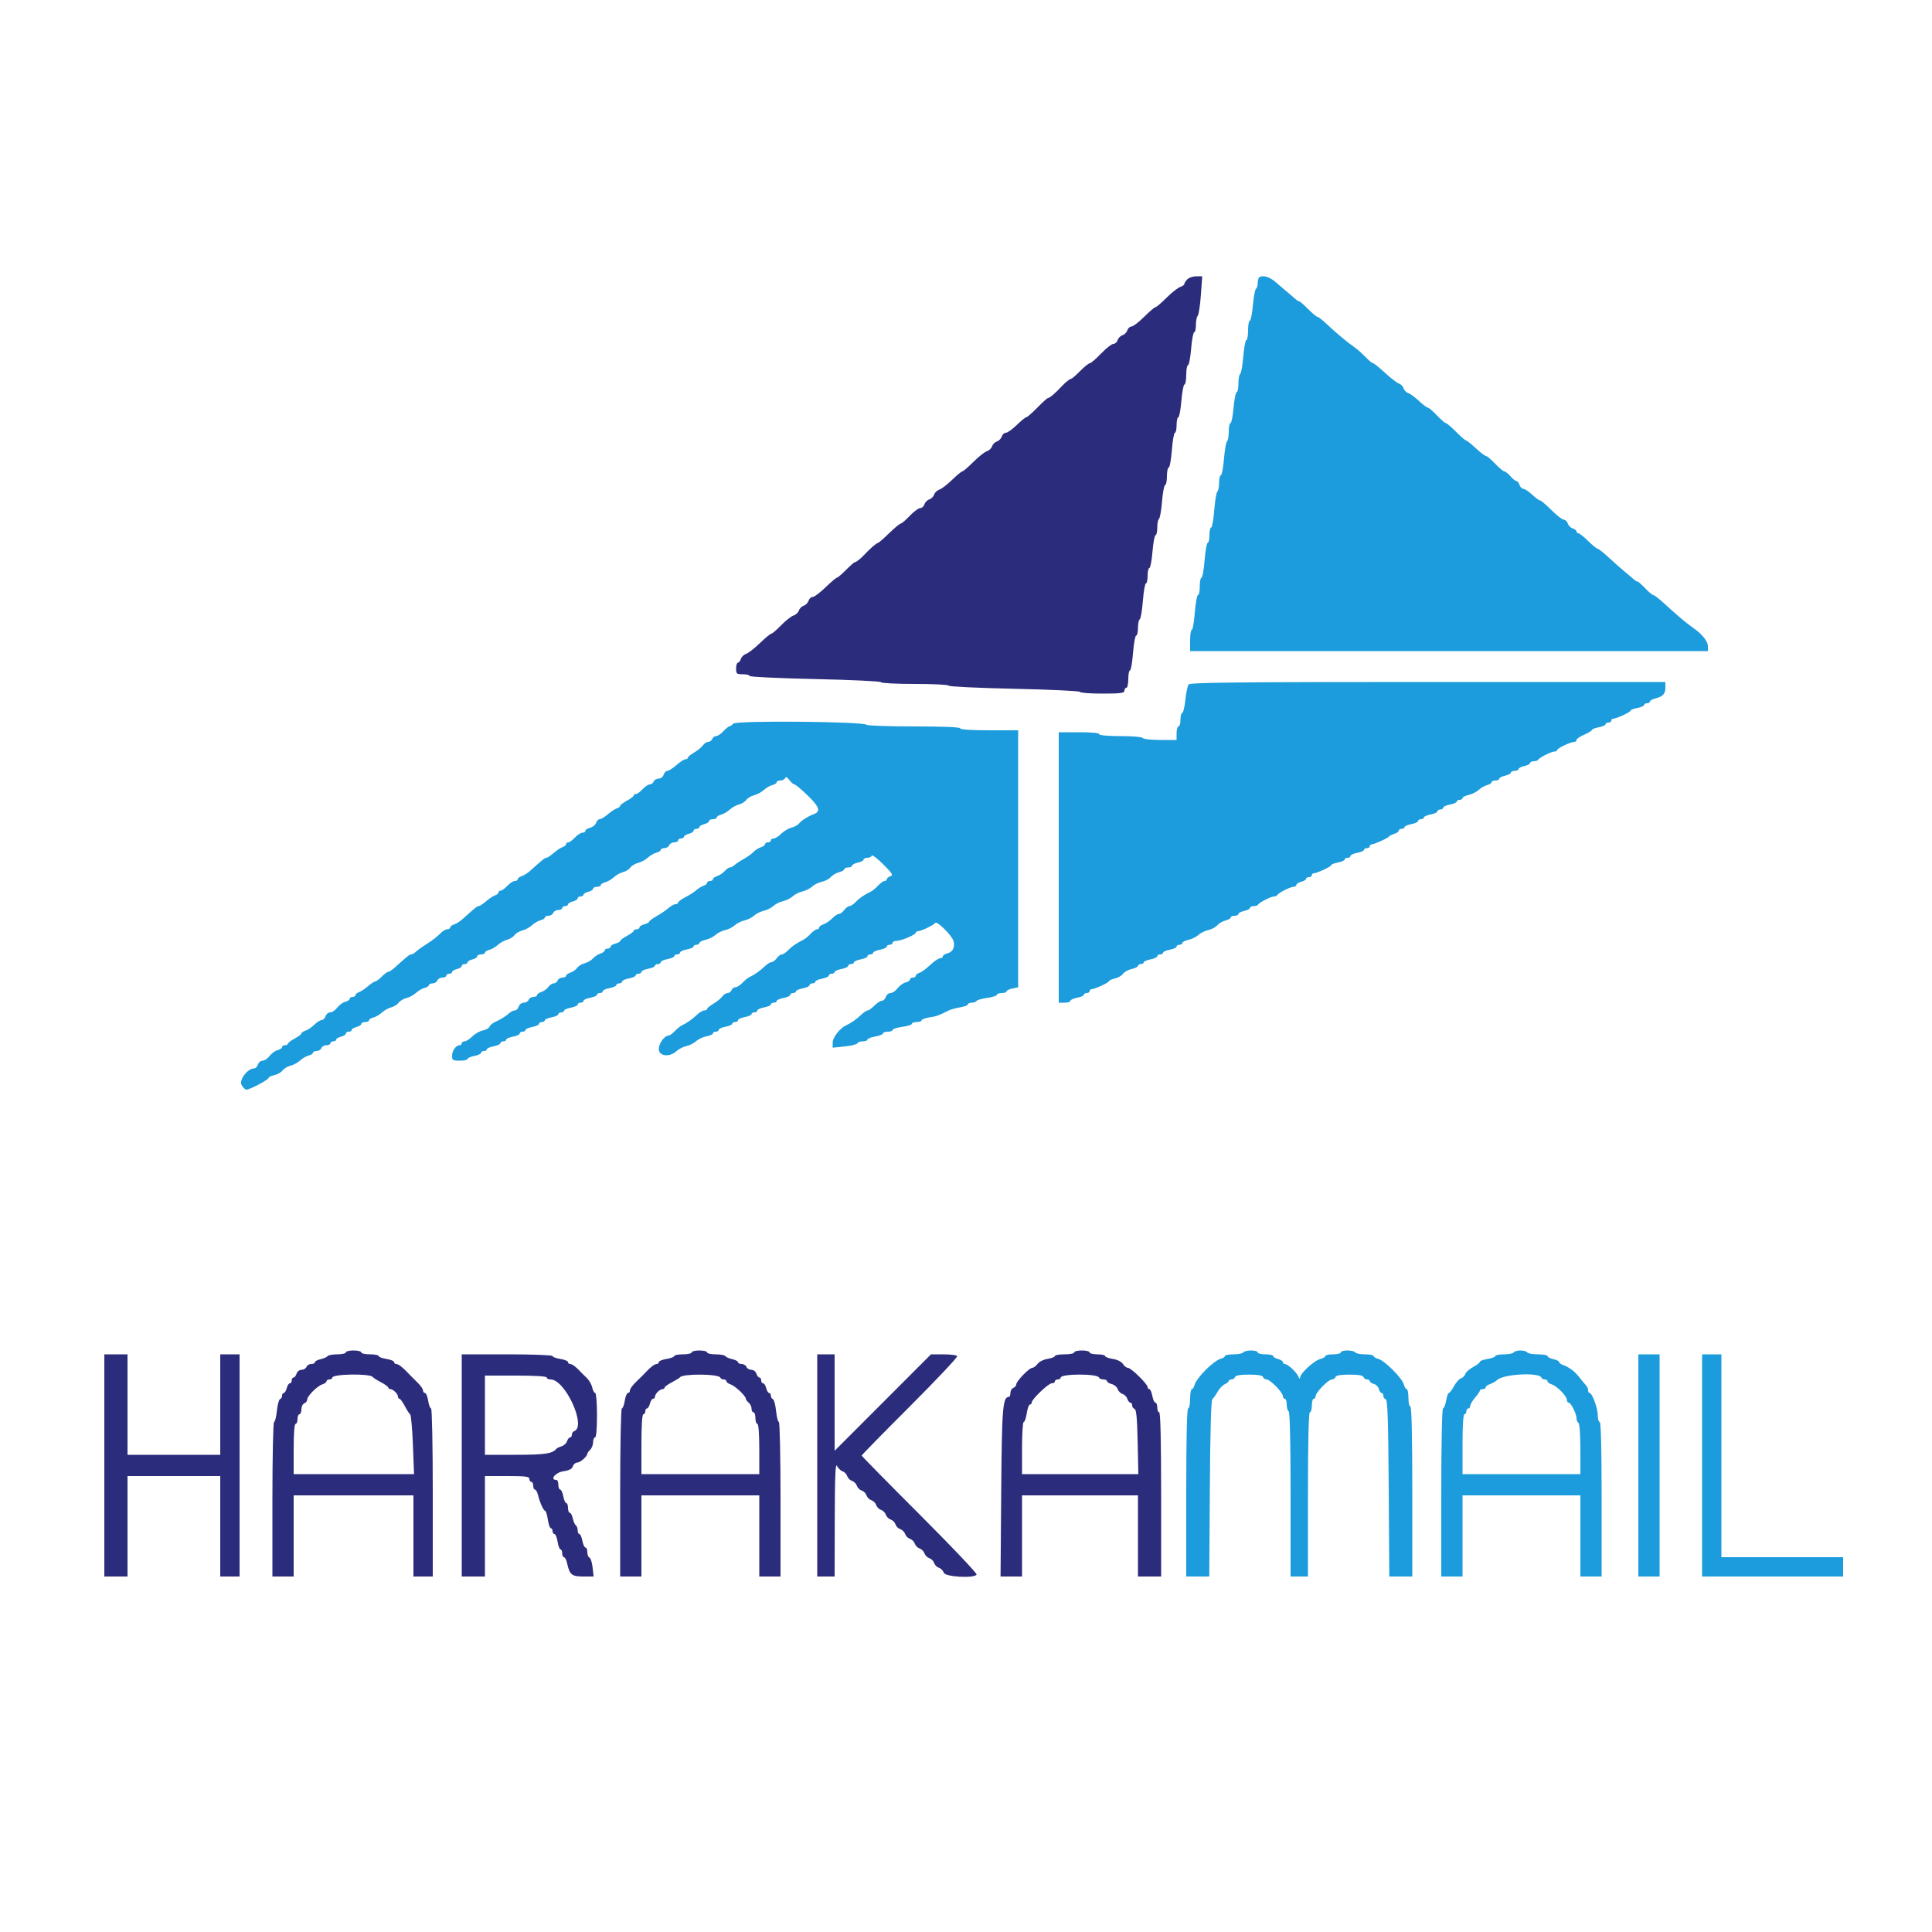 <svg id="svg" version="1.1" xmlns="http://www.w3.org/2000/svg" xmlns:xlink="http://www.w3.org/1999/xlink" width="400" height="400" viewBox="0, 0, 400,400"><g id="svgg"><path id="path0" d="M260.667 57.467 C 260.520 57.613,260.400 58.143,260.400 58.643 C 260.400 59.143,260.239 59.652,260.042 59.774 C 259.845 59.896,259.556 61.437,259.400 63.198 C 259.244 64.959,258.955 66.400,258.758 66.400 C 258.561 66.400,258.400 67.300,258.400 68.400 C 258.400 69.500,258.241 70.400,258.047 70.400 C 257.853 70.400,257.567 71.929,257.412 73.799 C 257.256 75.668,256.965 77.298,256.764 77.422 C 256.564 77.546,256.400 78.447,256.400 79.424 C 256.400 80.401,256.239 81.200,256.042 81.200 C 255.845 81.200,255.556 82.640,255.400 84.400 C 255.244 86.160,254.955 87.600,254.758 87.600 C 254.561 87.600,254.400 88.399,254.400 89.376 C 254.400 90.353,254.242 91.251,254.048 91.370 C 253.854 91.490,253.568 93.121,253.412 94.994 C 253.256 96.867,252.964 98.400,252.764 98.400 C 252.564 98.400,252.400 99.109,252.400 99.976 C 252.400 100.843,252.239 101.652,252.043 101.774 C 251.846 101.895,251.557 103.616,251.400 105.597 C 251.243 107.579,250.954 109.200,250.758 109.200 C 250.561 109.200,250.400 109.920,250.400 110.800 C 250.400 111.680,250.239 112.400,250.042 112.400 C 249.846 112.400,249.557 114.020,249.400 116.000 C 249.243 117.980,248.954 119.600,248.758 119.600 C 248.561 119.600,248.400 120.410,248.400 121.400 C 248.400 122.390,248.234 123.200,248.030 123.200 C 247.827 123.200,247.533 124.820,247.378 126.800 C 247.224 128.780,246.940 130.400,246.748 130.400 C 246.557 130.400,246.400 131.390,246.400 132.600 L 246.400 134.800 300.000 134.800 L 353.600 134.800 353.600 133.769 C 353.600 132.737,352.343 131.211,350.400 129.881 C 349.207 129.066,347.034 127.229,344.504 124.900 C 343.488 123.965,342.497 123.200,342.302 123.200 C 342.106 123.200,341.352 122.570,340.626 121.800 C 339.900 121.030,339.179 120.400,339.024 120.400 C 338.869 120.400,338.498 120.175,338.198 119.900 C 337.898 119.625,337.102 118.950,336.428 118.400 C 335.754 117.850,334.279 116.545,333.150 115.500 C 332.021 114.455,330.948 113.600,330.765 113.600 C 330.582 113.600,329.698 112.880,328.800 112.000 C 327.902 111.120,326.995 110.400,326.784 110.400 C 326.573 110.400,326.400 110.232,326.400 110.027 C 326.400 109.822,326.049 109.543,325.620 109.406 C 325.192 109.270,324.730 108.808,324.594 108.380 C 324.457 107.951,324.091 107.600,323.778 107.600 C 323.466 107.600,322.306 106.700,321.200 105.600 C 320.094 104.500,319.031 103.600,318.837 103.600 C 318.643 103.600,317.907 103.060,317.200 102.400 C 316.493 101.740,315.677 101.200,315.385 101.200 C 315.093 101.200,314.740 100.840,314.600 100.400 C 314.460 99.960,314.177 99.600,313.970 99.600 C 313.764 99.600,313.203 99.150,312.725 98.600 C 312.247 98.050,311.680 97.600,311.466 97.600 C 311.252 97.600,310.391 96.880,309.554 96.000 C 308.717 95.120,307.860 94.400,307.650 94.400 C 307.439 94.400,306.495 93.680,305.551 92.800 C 304.608 91.920,303.701 91.200,303.536 91.200 C 303.372 91.200,302.439 90.390,301.463 89.400 C 300.487 88.410,299.533 87.600,299.344 87.599 C 299.155 87.599,298.323 86.879,297.495 85.999 C 296.667 85.120,295.825 84.400,295.624 84.400 C 295.422 84.400,294.596 83.776,293.787 83.014 C 292.979 82.251,291.985 81.522,291.579 81.393 C 291.173 81.265,290.733 80.817,290.600 80.400 C 290.467 79.983,290.035 79.538,289.638 79.412 C 289.242 79.286,287.946 78.288,286.759 77.194 C 285.571 76.100,284.453 75.204,284.273 75.202 C 284.093 75.201,283.373 74.604,282.673 73.875 C 281.973 73.146,280.950 72.246,280.400 71.873 C 279.072 70.974,276.651 68.949,274.692 67.100 C 273.818 66.275,272.952 65.600,272.767 65.600 C 272.582 65.600,271.718 64.880,270.847 64.000 C 269.976 63.120,269.146 62.400,269.003 62.400 C 268.860 62.400,268.498 62.175,268.198 61.900 C 267.898 61.625,267.108 60.950,266.443 60.400 C 265.777 59.850,264.666 58.905,263.974 58.300 C 262.785 57.261,261.257 56.876,260.667 57.467 M246.098 141.700 C 245.877 141.975,245.571 143.415,245.417 144.900 C 245.263 146.385,244.971 147.600,244.768 147.600 C 244.566 147.600,244.400 148.230,244.400 149.000 C 244.400 149.770,244.220 150.400,244.000 150.400 C 243.780 150.400,243.600 151.030,243.600 151.800 L 243.600 153.200 240.224 153.200 C 238.367 153.200,236.736 153.020,236.600 152.800 C 236.460 152.573,234.463 152.400,231.976 152.400 C 229.325 152.400,227.600 152.242,227.600 152.000 C 227.600 151.759,225.933 151.600,223.400 151.600 L 219.200 151.600 219.200 179.600 L 219.200 207.600 220.400 207.600 C 221.060 207.600,221.600 207.428,221.600 207.218 C 221.600 207.008,222.230 206.718,223.000 206.574 C 223.770 206.429,224.400 206.151,224.400 205.955 C 224.400 205.760,224.670 205.600,225.000 205.600 C 225.330 205.600,225.600 205.420,225.600 205.200 C 225.600 204.980,225.779 204.800,225.997 204.800 C 226.643 204.800,229.600 203.435,229.600 203.137 C 229.600 202.987,230.140 202.745,230.800 202.600 C 231.459 202.455,232.224 202.015,232.500 201.622 C 232.775 201.229,233.585 200.779,234.300 200.622 C 235.015 200.465,235.600 200.171,235.600 199.968 C 235.600 199.766,235.870 199.600,236.200 199.600 C 236.530 199.600,236.800 199.440,236.800 199.245 C 236.800 199.049,237.430 198.771,238.200 198.626 C 238.970 198.482,239.600 198.192,239.600 197.982 C 239.600 197.772,239.870 197.600,240.200 197.600 C 240.530 197.600,240.800 197.440,240.800 197.245 C 240.800 197.049,241.430 196.771,242.200 196.626 C 242.970 196.482,243.600 196.192,243.600 195.982 C 243.600 195.772,243.870 195.600,244.200 195.600 C 244.530 195.600,244.800 195.434,244.800 195.232 C 244.800 195.029,245.370 194.738,246.067 194.585 C 246.763 194.432,247.687 193.977,248.121 193.574 C 248.554 193.170,249.469 192.717,250.154 192.566 C 250.839 192.416,251.680 191.969,252.023 191.573 C 252.367 191.177,253.132 190.732,253.724 190.583 C 254.316 190.435,254.800 190.153,254.800 189.957 C 254.800 189.760,255.160 189.600,255.600 189.600 C 256.040 189.600,256.400 189.434,256.400 189.232 C 256.400 189.029,256.940 188.745,257.600 188.600 C 258.260 188.455,258.800 188.171,258.800 187.968 C 258.800 187.766,259.145 187.600,259.567 187.600 C 259.988 187.600,260.393 187.465,260.467 187.300 C 260.655 186.877,263.157 185.600,263.799 185.600 C 264.093 185.600,264.393 185.465,264.467 185.300 C 264.660 184.865,267.165 183.600,267.832 183.600 C 268.145 183.600,268.400 183.423,268.400 183.208 C 268.400 182.992,268.850 182.702,269.400 182.564 C 269.950 182.426,270.400 182.153,270.400 181.957 C 270.400 181.760,270.670 181.600,271.000 181.600 C 271.330 181.600,271.600 181.420,271.600 181.200 C 271.600 180.980,271.779 180.800,271.997 180.800 C 272.659 180.800,275.600 179.432,275.600 179.124 C 275.600 178.966,276.230 178.718,277.000 178.574 C 277.770 178.429,278.400 178.151,278.400 177.955 C 278.400 177.760,278.670 177.600,279.000 177.600 C 279.330 177.600,279.600 177.428,279.600 177.218 C 279.600 177.008,280.230 176.718,281.000 176.574 C 281.770 176.429,282.400 176.151,282.400 175.955 C 282.400 175.760,282.670 175.600,283.000 175.600 C 283.330 175.600,283.600 175.420,283.600 175.200 C 283.600 174.980,283.798 174.800,284.040 174.800 C 284.575 174.800,287.322 173.546,287.600 173.175 C 287.710 173.028,288.205 172.781,288.700 172.627 C 289.195 172.472,289.600 172.178,289.600 171.973 C 289.600 171.768,289.870 171.600,290.200 171.600 C 290.530 171.600,290.800 171.440,290.800 171.245 C 290.800 171.049,291.430 170.771,292.200 170.626 C 292.970 170.482,293.600 170.192,293.600 169.982 C 293.600 169.772,293.870 169.600,294.200 169.600 C 294.530 169.600,294.800 169.440,294.800 169.245 C 294.800 169.049,295.430 168.771,296.200 168.626 C 296.970 168.482,297.600 168.192,297.600 167.982 C 297.600 167.772,297.870 167.600,298.200 167.600 C 298.530 167.600,298.800 167.428,298.800 167.218 C 298.800 167.008,299.430 166.718,300.200 166.574 C 300.970 166.429,301.600 166.151,301.600 165.955 C 301.600 165.760,301.870 165.600,302.200 165.600 C 302.530 165.600,302.800 165.434,302.800 165.232 C 302.800 165.029,303.370 164.738,304.067 164.585 C 304.763 164.432,305.705 163.961,306.159 163.538 C 306.613 163.115,307.393 162.666,307.892 162.541 C 308.391 162.416,308.800 162.153,308.800 161.957 C 308.800 161.760,309.160 161.600,309.600 161.600 C 310.040 161.600,310.400 161.434,310.400 161.232 C 310.400 161.029,310.940 160.745,311.600 160.600 C 312.260 160.455,312.800 160.171,312.800 159.968 C 312.800 159.766,313.160 159.600,313.600 159.600 C 314.040 159.600,314.400 159.434,314.400 159.232 C 314.400 159.029,314.940 158.745,315.600 158.600 C 316.260 158.455,316.800 158.171,316.800 157.968 C 316.800 157.766,317.145 157.600,317.567 157.600 C 317.988 157.600,318.393 157.465,318.467 157.300 C 318.660 156.865,321.165 155.600,321.832 155.600 C 322.145 155.600,322.400 155.455,322.400 155.277 C 322.400 154.923,325.188 153.600,325.934 153.600 C 326.190 153.600,326.400 153.419,326.400 153.199 C 326.400 152.978,327.120 152.486,328.000 152.104 C 328.880 151.723,329.600 151.282,329.600 151.124 C 329.600 150.966,330.230 150.718,331.000 150.574 C 331.770 150.429,332.400 150.151,332.400 149.955 C 332.400 149.760,332.670 149.600,333.000 149.600 C 333.330 149.600,333.600 149.420,333.600 149.200 C 333.600 148.980,333.779 148.800,333.997 148.800 C 334.659 148.800,337.600 147.432,337.600 147.124 C 337.600 146.966,338.230 146.718,339.000 146.574 C 339.770 146.429,340.400 146.151,340.400 145.955 C 340.400 145.760,340.670 145.600,341.000 145.600 C 341.330 145.600,341.600 145.440,341.600 145.243 C 341.600 145.047,342.094 144.763,342.698 144.611 C 344.281 144.214,344.800 143.656,344.800 142.351 L 344.800 141.200 295.649 141.200 C 256.808 141.200,246.414 141.305,246.098 141.700 M151.843 149.814 C 151.521 150.136,151.130 150.400,150.974 150.400 C 150.819 150.400,150.275 150.850,149.765 151.400 C 149.255 151.950,148.579 152.400,148.262 152.400 C 147.945 152.400,147.582 152.670,147.455 153.000 C 147.329 153.330,146.960 153.600,146.635 153.600 C 146.311 153.600,145.810 153.927,145.523 154.327 C 145.235 154.727,144.415 155.396,143.700 155.813 C 142.985 156.231,142.400 156.714,142.400 156.886 C 142.400 157.059,142.175 157.203,141.900 157.206 C 141.625 157.210,140.791 157.750,140.046 158.406 C 139.301 159.063,138.458 159.600,138.173 159.600 C 137.887 159.600,137.540 159.960,137.400 160.400 C 137.260 160.842,136.795 161.200,136.360 161.200 C 135.928 161.200,135.471 161.470,135.345 161.800 C 135.218 162.130,134.855 162.400,134.538 162.400 C 134.221 162.400,133.545 162.850,133.035 163.400 C 132.525 163.950,131.904 164.400,131.654 164.400 C 131.404 164.400,131.200 164.539,131.200 164.709 C 131.200 164.879,130.570 165.357,129.800 165.772 C 129.030 166.187,128.400 166.666,128.400 166.836 C 128.400 167.007,128.085 167.247,127.700 167.371 C 127.315 167.494,126.477 168.046,125.838 168.598 C 125.199 169.149,124.446 169.600,124.165 169.600 C 123.884 169.600,123.545 169.942,123.413 170.360 C 123.280 170.778,122.728 171.232,122.186 171.368 C 121.644 171.504,121.200 171.792,121.200 172.008 C 121.200 172.223,120.921 172.400,120.581 172.400 C 120.240 172.400,119.545 172.850,119.035 173.400 C 118.525 173.950,117.904 174.400,117.654 174.400 C 117.404 174.400,117.200 174.568,117.200 174.773 C 117.200 174.978,116.885 175.247,116.500 175.371 C 116.115 175.494,115.277 176.046,114.638 176.598 C 113.999 177.149,113.317 177.600,113.123 177.600 C 112.797 177.600,112.398 177.919,109.790 180.269 C 109.260 180.747,108.460 181.254,108.013 181.396 C 107.566 181.538,107.200 181.822,107.200 182.027 C 107.200 182.232,106.921 182.400,106.581 182.400 C 106.240 182.400,105.545 182.850,105.035 183.400 C 104.525 183.950,103.904 184.400,103.654 184.400 C 103.404 184.400,103.200 184.568,103.200 184.773 C 103.200 184.978,102.885 185.247,102.500 185.371 C 102.115 185.494,101.277 186.046,100.638 186.598 C 99.999 187.149,99.317 187.600,99.123 187.600 C 98.797 187.600,98.398 187.919,95.790 190.269 C 95.260 190.747,94.460 191.254,94.013 191.396 C 93.566 191.538,93.200 191.822,93.200 192.027 C 93.200 192.232,92.921 192.400,92.581 192.400 C 92.240 192.400,91.565 192.823,91.081 193.339 C 90.596 193.856,89.394 194.784,88.409 195.402 C 87.424 196.020,86.376 196.767,86.080 197.063 C 85.785 197.358,85.369 197.600,85.157 197.600 C 84.798 197.600,84.367 197.942,81.759 200.300 C 81.212 200.795,80.600 201.200,80.400 201.200 C 80.200 201.200,79.586 201.650,79.036 202.200 C 78.486 202.750,77.876 203.200,77.680 203.200 C 77.485 203.200,76.801 203.651,76.162 204.202 C 75.523 204.754,74.685 205.306,74.300 205.429 C 73.915 205.553,73.600 205.822,73.600 206.027 C 73.600 206.232,73.330 206.400,73.000 206.400 C 72.670 206.400,72.400 206.577,72.400 206.792 C 72.400 207.008,71.985 207.289,71.477 207.416 C 70.969 207.544,70.224 208.087,69.821 208.624 C 69.418 209.161,68.765 209.600,68.371 209.600 C 67.977 209.600,67.540 209.960,67.400 210.400 C 67.260 210.840,66.896 211.200,66.591 211.200 C 66.286 211.200,65.608 211.628,65.084 212.152 C 64.561 212.676,63.742 213.228,63.266 213.379 C 62.790 213.530,62.400 213.793,62.400 213.964 C 62.400 214.134,61.770 214.613,61.000 215.028 C 60.230 215.443,59.600 215.921,59.600 216.091 C 59.600 216.261,59.330 216.400,59.000 216.400 C 58.670 216.400,58.400 216.577,58.400 216.792 C 58.400 217.008,57.985 217.289,57.477 217.416 C 56.969 217.544,56.224 218.087,55.821 218.624 C 55.418 219.161,54.765 219.600,54.371 219.600 C 53.977 219.600,53.540 219.960,53.400 220.400 C 53.260 220.840,52.907 221.200,52.615 221.200 C 51.272 221.200,49.455 223.581,50.008 224.616 C 50.298 225.157,50.758 225.600,51.031 225.600 C 51.735 225.600,55.600 223.549,55.600 223.175 C 55.600 223.004,56.140 222.745,56.800 222.600 C 57.459 222.455,58.224 222.020,58.500 221.633 C 58.775 221.246,59.510 220.803,60.134 220.648 C 60.758 220.494,61.654 220.008,62.126 219.568 C 62.598 219.129,63.393 218.666,63.892 218.541 C 64.391 218.416,64.800 218.153,64.800 217.957 C 64.800 217.760,65.141 217.600,65.557 217.600 C 65.974 217.600,66.418 217.330,66.545 217.000 C 66.671 216.670,67.141 216.400,67.587 216.400 C 68.034 216.400,68.400 216.220,68.400 216.000 C 68.400 215.780,68.670 215.600,69.000 215.600 C 69.330 215.600,69.600 215.440,69.600 215.243 C 69.600 215.047,70.050 214.774,70.600 214.636 C 71.150 214.498,71.600 214.208,71.600 213.992 C 71.600 213.777,71.870 213.600,72.200 213.600 C 72.530 213.600,72.800 213.440,72.800 213.243 C 72.800 213.047,73.250 212.774,73.800 212.636 C 74.350 212.498,74.800 212.208,74.800 211.992 C 74.800 211.777,75.160 211.600,75.600 211.600 C 76.040 211.600,76.400 211.440,76.400 211.243 C 76.400 211.047,76.809 210.784,77.308 210.659 C 77.807 210.534,78.602 210.071,79.074 209.632 C 79.546 209.192,80.401 208.715,80.975 208.570 C 81.549 208.426,82.239 207.998,82.509 207.619 C 82.779 207.240,83.510 206.803,84.134 206.648 C 84.758 206.494,85.654 206.008,86.126 205.568 C 86.598 205.129,87.393 204.666,87.892 204.541 C 88.391 204.416,88.800 204.153,88.800 203.957 C 88.800 203.760,89.141 203.600,89.557 203.600 C 89.974 203.600,90.418 203.330,90.545 203.000 C 90.671 202.670,91.141 202.400,91.587 202.400 C 92.034 202.400,92.400 202.220,92.400 202.000 C 92.400 201.780,92.670 201.600,93.000 201.600 C 93.330 201.600,93.600 201.440,93.600 201.243 C 93.600 201.047,94.050 200.774,94.600 200.636 C 95.150 200.498,95.600 200.208,95.600 199.992 C 95.600 199.777,95.870 199.600,96.200 199.600 C 96.530 199.600,96.800 199.440,96.800 199.243 C 96.800 199.047,97.250 198.774,97.800 198.636 C 98.350 198.498,98.800 198.208,98.800 197.992 C 98.800 197.777,99.160 197.600,99.600 197.600 C 100.040 197.600,100.400 197.440,100.400 197.243 C 100.400 197.047,100.809 196.784,101.308 196.659 C 101.807 196.534,102.602 196.071,103.074 195.632 C 103.546 195.192,104.401 194.715,104.975 194.570 C 105.549 194.426,106.239 193.998,106.509 193.619 C 106.779 193.240,107.510 192.803,108.134 192.648 C 108.758 192.494,109.654 192.008,110.126 191.568 C 110.598 191.129,111.393 190.666,111.892 190.541 C 112.391 190.416,112.800 190.153,112.800 189.957 C 112.800 189.760,113.141 189.600,113.557 189.600 C 113.974 189.600,114.418 189.330,114.545 189.000 C 114.671 188.670,115.141 188.400,115.587 188.400 C 116.034 188.400,116.400 188.220,116.400 188.000 C 116.400 187.780,116.670 187.600,117.000 187.600 C 117.330 187.600,117.600 187.440,117.600 187.243 C 117.600 187.047,118.050 186.774,118.600 186.636 C 119.150 186.498,119.600 186.208,119.600 185.992 C 119.600 185.777,119.870 185.600,120.200 185.600 C 120.530 185.600,120.800 185.440,120.800 185.243 C 120.800 185.047,121.250 184.774,121.800 184.636 C 122.350 184.498,122.800 184.208,122.800 183.992 C 122.800 183.777,123.160 183.600,123.600 183.600 C 124.040 183.600,124.400 183.440,124.400 183.243 C 124.400 183.047,124.809 182.784,125.308 182.659 C 125.807 182.534,126.602 182.071,127.074 181.632 C 127.546 181.192,128.401 180.715,128.975 180.570 C 129.549 180.426,130.239 179.998,130.509 179.619 C 130.779 179.240,131.510 178.803,132.134 178.648 C 132.758 178.494,133.654 178.008,134.126 177.568 C 134.598 177.129,135.393 176.666,135.892 176.541 C 136.391 176.416,136.800 176.153,136.800 175.957 C 136.800 175.760,137.141 175.600,137.557 175.600 C 137.974 175.600,138.418 175.330,138.545 175.000 C 138.671 174.670,139.141 174.400,139.587 174.400 C 140.034 174.400,140.400 174.220,140.400 174.000 C 140.400 173.780,140.670 173.600,141.000 173.600 C 141.330 173.600,141.600 173.440,141.600 173.243 C 141.600 173.047,142.050 172.774,142.600 172.636 C 143.150 172.498,143.600 172.208,143.600 171.992 C 143.600 171.777,143.870 171.600,144.200 171.600 C 144.530 171.600,144.800 171.440,144.800 171.243 C 144.800 171.047,145.250 170.774,145.800 170.636 C 146.350 170.498,146.800 170.208,146.800 169.992 C 146.800 169.777,147.160 169.600,147.600 169.600 C 148.040 169.600,148.400 169.440,148.400 169.243 C 148.400 169.047,148.809 168.784,149.308 168.659 C 149.807 168.534,150.602 168.071,151.074 167.632 C 151.546 167.192,152.401 166.715,152.975 166.570 C 153.549 166.426,154.239 165.998,154.509 165.619 C 154.779 165.240,155.510 164.803,156.134 164.648 C 156.758 164.494,157.654 164.008,158.126 163.568 C 158.598 163.129,159.393 162.666,159.892 162.541 C 160.391 162.416,160.800 162.153,160.800 161.957 C 160.800 161.760,161.145 161.600,161.567 161.600 C 161.988 161.600,162.431 161.375,162.551 161.100 C 162.701 160.757,162.978 160.882,163.433 161.500 C 163.799 161.995,164.268 162.400,164.476 162.400 C 164.684 162.400,165.931 163.443,167.246 164.719 C 169.667 167.066,169.971 168.019,168.472 168.567 C 167.338 168.982,165.835 169.938,165.407 170.517 C 165.183 170.820,164.489 171.195,163.866 171.350 C 163.242 171.505,162.288 172.075,161.747 172.616 C 161.206 173.157,160.502 173.600,160.182 173.600 C 159.862 173.600,159.600 173.780,159.600 174.000 C 159.600 174.220,159.330 174.400,159.000 174.400 C 158.670 174.400,158.400 174.568,158.400 174.773 C 158.400 174.978,157.995 175.274,157.500 175.430 C 157.005 175.587,156.330 176.016,156.000 176.386 C 155.670 176.755,154.773 177.404,154.007 177.828 C 153.241 178.253,152.373 178.825,152.079 179.100 C 151.784 179.375,151.352 179.600,151.118 179.600 C 150.885 179.600,150.403 179.934,150.047 180.343 C 149.691 180.751,148.995 181.213,148.500 181.370 C 148.005 181.526,147.600 181.822,147.600 182.027 C 147.600 182.232,147.330 182.400,147.000 182.400 C 146.670 182.400,146.400 182.568,146.400 182.773 C 146.400 182.978,146.072 183.250,145.671 183.378 C 145.269 183.505,144.589 183.922,144.160 184.305 C 143.730 184.687,142.708 185.343,141.889 185.763 C 141.070 186.183,140.400 186.678,140.400 186.863 C 140.400 187.048,140.158 187.200,139.861 187.200 C 139.565 187.200,138.894 187.571,138.371 188.025 C 137.848 188.479,136.740 189.232,135.910 189.699 C 135.079 190.165,134.400 190.675,134.400 190.830 C 134.400 190.986,133.950 191.226,133.400 191.364 C 132.850 191.502,132.400 191.792,132.400 192.008 C 132.400 192.223,132.130 192.400,131.800 192.400 C 131.470 192.400,131.200 192.539,131.200 192.709 C 131.200 192.879,130.570 193.357,129.800 193.772 C 129.030 194.187,128.400 194.658,128.400 194.820 C 128.400 194.981,127.950 195.226,127.400 195.364 C 126.850 195.502,126.400 195.792,126.400 196.008 C 126.400 196.223,126.130 196.400,125.800 196.400 C 125.470 196.400,125.200 196.568,125.200 196.773 C 125.200 196.978,124.795 197.274,124.300 197.430 C 123.805 197.587,123.119 198.037,122.776 198.430 C 122.433 198.824,121.664 199.269,121.067 199.419 C 120.470 199.569,119.761 200.005,119.491 200.388 C 119.221 200.772,118.595 201.213,118.100 201.370 C 117.605 201.526,117.200 201.822,117.200 202.027 C 117.200 202.232,116.859 202.400,116.443 202.400 C 116.026 202.400,115.582 202.670,115.455 203.000 C 115.329 203.330,114.960 203.600,114.635 203.600 C 114.311 203.600,113.810 203.934,113.523 204.343 C 113.235 204.751,112.595 205.213,112.100 205.370 C 111.605 205.526,111.200 205.822,111.200 206.027 C 111.200 206.232,110.859 206.400,110.443 206.400 C 110.026 206.400,109.582 206.670,109.455 207.000 C 109.329 207.330,108.872 207.600,108.440 207.600 C 108.005 207.600,107.540 207.958,107.400 208.400 C 107.260 208.840,106.901 209.200,106.602 209.200 C 106.302 209.200,105.812 209.425,105.512 209.700 C 104.772 210.378,103.587 211.121,102.490 211.595 C 101.989 211.811,101.483 212.240,101.364 212.549 C 101.246 212.858,100.616 213.217,99.964 213.347 C 99.313 213.477,98.326 214.038,97.772 214.592 C 97.217 215.146,96.502 215.600,96.182 215.600 C 95.862 215.600,95.600 215.780,95.600 216.000 C 95.600 216.220,95.407 216.400,95.171 216.400 C 94.408 216.400,93.600 217.517,93.600 218.571 C 93.600 219.505,93.748 219.600,95.200 219.600 C 96.080 219.600,96.800 219.440,96.800 219.245 C 96.800 219.049,97.430 218.771,98.200 218.626 C 98.970 218.482,99.600 218.192,99.600 217.982 C 99.600 217.772,99.870 217.600,100.200 217.600 C 100.530 217.600,100.800 217.440,100.800 217.245 C 100.800 217.049,101.430 216.771,102.200 216.626 C 102.970 216.482,103.600 216.192,103.600 215.982 C 103.600 215.772,103.870 215.600,104.200 215.600 C 104.530 215.600,104.800 215.440,104.800 215.245 C 104.800 215.049,105.430 214.771,106.200 214.626 C 106.970 214.482,107.600 214.192,107.600 213.982 C 107.600 213.772,107.870 213.600,108.200 213.600 C 108.530 213.600,108.800 213.440,108.800 213.245 C 108.800 213.049,109.430 212.771,110.200 212.626 C 110.970 212.482,111.600 212.192,111.600 211.982 C 111.600 211.772,111.870 211.600,112.200 211.600 C 112.530 211.600,112.800 211.440,112.800 211.245 C 112.800 211.049,113.430 210.771,114.200 210.626 C 114.970 210.482,115.600 210.192,115.600 209.982 C 115.600 209.772,115.870 209.600,116.200 209.600 C 116.530 209.600,116.800 209.440,116.800 209.245 C 116.800 209.049,117.430 208.771,118.200 208.626 C 118.970 208.482,119.600 208.192,119.600 207.982 C 119.600 207.772,119.870 207.600,120.200 207.600 C 120.530 207.600,120.800 207.428,120.800 207.218 C 120.800 207.008,121.430 206.718,122.200 206.574 C 122.970 206.429,123.600 206.151,123.600 205.955 C 123.600 205.760,123.870 205.600,124.200 205.600 C 124.530 205.600,124.800 205.428,124.800 205.218 C 124.800 205.008,125.430 204.718,126.200 204.574 C 126.970 204.429,127.600 204.151,127.600 203.955 C 127.600 203.760,127.870 203.600,128.200 203.600 C 128.530 203.600,128.800 203.428,128.800 203.218 C 128.800 203.008,129.430 202.718,130.200 202.574 C 130.970 202.429,131.600 202.151,131.600 201.955 C 131.600 201.760,131.870 201.600,132.200 201.600 C 132.530 201.600,132.800 201.428,132.800 201.218 C 132.800 201.008,133.430 200.718,134.200 200.574 C 134.970 200.429,135.600 200.151,135.600 199.955 C 135.600 199.760,135.870 199.600,136.200 199.600 C 136.530 199.600,136.800 199.428,136.800 199.218 C 136.800 199.008,137.430 198.718,138.200 198.574 C 138.970 198.429,139.600 198.151,139.600 197.955 C 139.600 197.760,139.870 197.600,140.200 197.600 C 140.530 197.600,140.800 197.428,140.800 197.218 C 140.800 197.008,141.430 196.718,142.200 196.574 C 142.970 196.429,143.600 196.151,143.600 195.955 C 143.600 195.760,143.870 195.600,144.200 195.600 C 144.530 195.600,144.800 195.434,144.800 195.232 C 144.800 195.029,145.370 194.738,146.067 194.585 C 146.763 194.432,147.687 193.977,148.121 193.574 C 148.554 193.170,149.454 192.720,150.121 192.574 C 150.787 192.427,151.687 191.977,152.121 191.574 C 152.554 191.170,153.454 190.720,154.121 190.574 C 154.787 190.427,155.687 189.977,156.121 189.574 C 156.554 189.170,157.454 188.720,158.121 188.574 C 158.787 188.427,159.687 187.977,160.121 187.574 C 160.554 187.170,161.454 186.720,162.121 186.574 C 162.787 186.427,163.687 185.977,164.121 185.574 C 164.554 185.170,165.454 184.720,166.121 184.574 C 166.787 184.427,167.687 183.977,168.121 183.574 C 168.554 183.170,169.469 182.717,170.154 182.566 C 170.839 182.416,171.680 181.969,172.023 181.573 C 172.367 181.177,173.132 180.732,173.724 180.583 C 174.316 180.435,174.800 180.153,174.800 179.957 C 174.800 179.760,175.160 179.600,175.600 179.600 C 176.040 179.600,176.400 179.434,176.400 179.232 C 176.400 179.029,176.940 178.745,177.600 178.600 C 178.260 178.455,178.800 178.171,178.800 177.968 C 178.800 177.766,179.145 177.600,179.567 177.600 C 179.988 177.600,180.400 177.401,180.481 177.158 C 180.562 176.914,181.633 177.720,182.861 178.948 C 184.765 180.852,184.983 181.215,184.347 181.417 C 183.936 181.547,183.600 181.822,183.600 182.027 C 183.600 182.232,183.396 182.400,183.146 182.400 C 182.896 182.400,182.307 182.815,181.837 183.322 C 181.367 183.829,180.716 184.376,180.391 184.538 C 178.880 185.288,177.894 185.963,177.163 186.748 C 176.726 187.216,176.146 187.600,175.873 187.600 C 175.600 187.600,175.117 187.960,174.800 188.400 C 174.483 188.840,174.001 189.200,173.730 189.200 C 173.458 189.200,172.808 189.628,172.284 190.152 C 171.761 190.676,170.942 191.228,170.466 191.379 C 169.990 191.530,169.600 191.822,169.600 192.027 C 169.600 192.232,169.396 192.400,169.146 192.400 C 168.896 192.400,168.307 192.815,167.837 193.322 C 167.367 193.829,166.716 194.376,166.391 194.538 C 164.880 195.288,163.894 195.963,163.163 196.748 C 162.726 197.216,162.146 197.600,161.873 197.600 C 161.600 197.600,161.117 197.960,160.800 198.400 C 160.483 198.840,160.001 199.200,159.730 199.200 C 159.458 199.200,158.813 199.605,158.295 200.100 C 157.297 201.054,156.189 201.832,155.200 202.273 C 154.870 202.420,154.204 202.959,153.719 203.470 C 153.235 203.982,152.579 204.400,152.262 204.400 C 151.945 204.400,151.582 204.670,151.455 205.000 C 151.329 205.330,150.960 205.600,150.635 205.600 C 150.311 205.600,149.810 205.927,149.523 206.327 C 149.235 206.727,148.415 207.396,147.700 207.813 C 146.985 208.231,146.400 208.714,146.400 208.886 C 146.400 209.059,146.138 209.200,145.818 209.200 C 145.498 209.200,144.813 209.605,144.295 210.100 C 143.297 211.054,142.189 211.832,141.200 212.273 C 140.870 212.420,140.204 212.959,139.719 213.470 C 139.235 213.982,138.650 214.400,138.419 214.400 C 137.575 214.400,136.400 216.029,136.400 217.200 C 136.400 218.693,138.644 218.949,140.071 217.620 C 140.531 217.191,141.454 216.720,142.121 216.574 C 142.787 216.427,143.695 215.970,144.137 215.559 C 144.579 215.147,145.539 214.698,146.270 214.560 C 147.002 214.423,147.600 214.151,147.600 213.955 C 147.600 213.760,147.870 213.600,148.200 213.600 C 148.530 213.600,148.800 213.428,148.800 213.218 C 148.800 213.008,149.430 212.718,150.200 212.574 C 150.970 212.429,151.600 212.151,151.600 211.955 C 151.600 211.760,151.870 211.600,152.200 211.600 C 152.530 211.600,152.800 211.428,152.800 211.218 C 152.800 211.008,153.430 210.718,154.200 210.574 C 154.970 210.429,155.600 210.151,155.600 209.955 C 155.600 209.760,155.870 209.600,156.200 209.600 C 156.530 209.600,156.800 209.428,156.800 209.218 C 156.800 209.008,157.430 208.718,158.200 208.574 C 158.970 208.429,159.600 208.151,159.600 207.955 C 159.600 207.760,159.870 207.600,160.200 207.600 C 160.530 207.600,160.800 207.440,160.800 207.245 C 160.800 207.049,161.430 206.771,162.200 206.626 C 162.970 206.482,163.600 206.192,163.600 205.982 C 163.600 205.772,163.870 205.600,164.200 205.600 C 164.530 205.600,164.800 205.440,164.800 205.245 C 164.800 205.049,165.430 204.771,166.200 204.626 C 166.970 204.482,167.600 204.192,167.600 203.982 C 167.600 203.772,167.870 203.600,168.200 203.600 C 168.530 203.600,168.800 203.440,168.800 203.245 C 168.800 203.049,169.430 202.771,170.200 202.626 C 170.970 202.482,171.600 202.192,171.600 201.982 C 171.600 201.772,171.870 201.600,172.200 201.600 C 172.530 201.600,172.800 201.440,172.800 201.245 C 172.800 201.049,173.430 200.771,174.200 200.626 C 174.970 200.482,175.600 200.192,175.600 199.982 C 175.600 199.772,175.870 199.600,176.200 199.600 C 176.530 199.600,176.800 199.440,176.800 199.245 C 176.800 199.049,177.430 198.771,178.200 198.626 C 178.970 198.482,179.600 198.192,179.600 197.982 C 179.600 197.772,179.870 197.600,180.200 197.600 C 180.530 197.600,180.800 197.440,180.800 197.245 C 180.800 197.049,181.430 196.771,182.200 196.626 C 182.970 196.482,183.600 196.192,183.600 195.982 C 183.600 195.772,183.870 195.600,184.200 195.600 C 184.530 195.600,184.800 195.420,184.800 195.200 C 184.800 194.980,185.159 194.800,185.597 194.800 C 186.583 194.800,189.600 193.523,189.600 193.106 C 189.600 192.938,189.798 192.800,190.040 192.800 C 190.661 192.800,193.349 191.515,193.653 191.074 C 193.971 190.611,197.029 193.630,197.387 194.761 C 197.787 196.018,197.292 197.090,196.186 197.368 C 195.644 197.504,195.200 197.792,195.200 198.008 C 195.200 198.223,194.943 198.400,194.628 198.400 C 194.314 198.400,193.396 199.024,192.587 199.786 C 191.779 200.549,190.776 201.281,190.359 201.413 C 189.941 201.546,189.600 201.822,189.600 202.027 C 189.600 202.232,189.330 202.400,189.000 202.400 C 188.670 202.400,188.400 202.577,188.400 202.792 C 188.400 203.008,187.985 203.289,187.477 203.416 C 186.969 203.544,186.224 204.087,185.821 204.624 C 185.418 205.161,184.765 205.600,184.371 205.600 C 183.977 205.600,183.540 205.960,183.400 206.400 C 183.260 206.840,182.896 207.200,182.591 207.200 C 182.286 207.200,181.586 207.650,181.036 208.200 C 180.486 208.750,179.856 209.200,179.636 209.200 C 179.416 209.200,178.813 209.605,178.295 210.100 C 177.306 211.045,176.206 211.819,175.200 212.279 C 173.894 212.876,172.400 214.769,172.400 215.826 L 172.400 216.914 174.900 216.653 C 176.275 216.510,177.460 216.214,177.533 215.996 C 177.607 215.778,178.102 215.600,178.633 215.600 C 179.165 215.600,179.600 215.436,179.600 215.235 C 179.600 215.034,180.320 214.749,181.200 214.600 C 182.080 214.451,182.800 214.166,182.800 213.965 C 182.800 213.764,183.250 213.600,183.800 213.600 C 184.350 213.600,184.800 213.437,184.800 213.238 C 184.800 213.038,185.700 212.751,186.800 212.600 C 187.900 212.449,188.800 212.162,188.800 211.962 C 188.800 211.763,189.250 211.600,189.800 211.600 C 190.350 211.600,190.800 211.443,190.800 211.251 C 190.800 211.059,191.528 210.786,192.417 210.644 C 193.979 210.394,194.375 210.253,196.283 209.270 C 196.768 209.020,197.893 208.699,198.783 208.556 C 199.672 208.414,200.400 208.141,200.400 207.949 C 200.400 207.757,200.749 207.600,201.176 207.600 C 201.603 207.600,202.054 207.437,202.177 207.237 C 202.300 207.038,203.301 206.751,204.400 206.600 C 205.500 206.449,206.400 206.162,206.400 205.962 C 206.400 205.763,206.850 205.600,207.400 205.600 C 207.950 205.600,208.400 205.443,208.400 205.250 C 208.400 205.058,208.940 204.792,209.600 204.660 L 210.800 204.420 210.800 177.810 L 210.800 151.200 204.800 151.200 C 201.067 151.200,198.800 151.049,198.800 150.800 C 198.800 150.545,195.360 150.400,189.280 150.400 C 184.044 150.400,179.589 150.243,179.380 150.051 C 178.643 149.374,152.508 149.149,151.843 149.814 M257.400 280.000 C 257.264 280.220,256.353 280.400,255.376 280.400 C 254.399 280.400,253.600 280.560,253.600 280.757 C 253.600 280.953,253.157 281.224,252.615 281.360 C 252.074 281.496,250.725 282.513,249.619 283.619 C 248.513 284.725,247.496 286.074,247.360 286.615 C 247.224 287.157,246.953 287.600,246.757 287.600 C 246.560 287.600,246.400 288.500,246.400 289.600 C 246.400 290.700,246.220 291.600,246.000 291.600 C 245.739 291.600,245.600 297.667,245.600 309.000 L 245.600 326.400 247.985 326.400 L 250.369 326.400 250.485 308.185 C 250.558 296.633,250.746 289.866,251.000 289.685 C 251.220 289.528,251.696 288.860,252.059 288.200 C 252.421 287.540,253.096 286.822,253.559 286.605 C 254.021 286.388,254.400 286.073,254.400 285.905 C 254.400 285.737,254.655 285.600,254.967 285.600 C 255.278 285.600,255.608 285.375,255.700 285.100 C 255.812 284.765,256.769 284.600,258.600 284.600 C 260.431 284.600,261.388 284.765,261.500 285.100 C 261.592 285.375,261.925 285.600,262.240 285.600 C 262.972 285.600,265.600 288.286,265.600 289.034 C 265.600 289.345,265.780 289.600,266.000 289.600 C 266.220 289.600,266.400 290.129,266.400 290.776 C 266.400 291.423,266.580 292.064,266.800 292.200 C 267.057 292.359,267.200 298.537,267.200 309.424 L 267.200 326.400 269.000 326.400 L 270.800 326.400 270.800 309.400 C 270.800 298.333,270.940 292.400,271.200 292.400 C 271.420 292.400,271.600 291.770,271.600 291.000 C 271.600 290.230,271.780 289.600,272.000 289.600 C 272.220 289.600,272.400 289.345,272.400 289.034 C 272.400 288.286,275.028 285.600,275.760 285.600 C 276.075 285.600,276.408 285.375,276.500 285.100 C 276.612 284.765,277.569 284.600,279.400 284.600 C 281.231 284.600,282.188 284.765,282.300 285.100 C 282.392 285.375,282.722 285.600,283.033 285.600 C 283.345 285.600,283.600 285.759,283.600 285.953 C 283.600 286.148,283.973 286.404,284.430 286.524 C 284.886 286.643,285.357 287.114,285.476 287.570 C 285.596 288.027,285.852 288.400,286.047 288.400 C 286.241 288.400,286.400 288.655,286.400 288.967 C 286.400 289.278,286.625 289.608,286.900 289.700 C 287.288 289.829,287.427 293.961,287.519 308.133 L 287.638 326.400 290.019 326.400 L 292.400 326.400 292.400 308.800 C 292.400 297.333,292.261 291.200,292.000 291.200 C 291.780 291.200,291.600 290.390,291.600 289.400 C 291.600 288.410,291.440 287.600,291.243 287.600 C 291.047 287.600,290.776 287.157,290.640 286.615 C 290.320 285.340,286.660 281.680,285.385 281.360 C 284.843 281.224,284.400 280.953,284.400 280.757 C 284.400 280.560,283.601 280.400,282.624 280.400 C 281.647 280.400,280.736 280.220,280.600 280.000 C 280.464 279.780,279.733 279.600,278.976 279.600 C 278.219 279.600,277.600 279.780,277.600 280.000 C 277.600 280.220,276.880 280.400,276.000 280.400 C 275.120 280.400,274.400 280.560,274.400 280.757 C 274.400 280.953,273.913 281.236,273.317 281.385 C 272.058 281.701,269.213 284.322,269.175 285.200 C 269.158 285.593,269.035 285.525,268.819 285.000 C 268.446 284.099,266.603 282.400,265.997 282.400 C 265.779 282.400,265.600 282.223,265.600 282.008 C 265.600 281.792,265.150 281.502,264.600 281.364 C 264.050 281.226,263.600 280.953,263.600 280.757 C 263.600 280.560,262.880 280.400,262.000 280.400 C 261.120 280.400,260.400 280.220,260.400 280.000 C 260.400 279.780,259.781 279.600,259.024 279.600 C 258.267 279.600,257.536 279.780,257.400 280.000 M313.400 280.000 C 313.264 280.220,312.353 280.400,311.376 280.400 C 310.399 280.400,309.600 280.557,309.600 280.749 C 309.600 280.941,308.880 281.213,308.000 281.354 C 307.120 281.494,306.400 281.759,306.400 281.942 C 306.400 282.124,305.769 282.614,304.998 283.029 C 304.226 283.445,303.497 284.094,303.377 284.472 C 303.257 284.850,302.850 285.257,302.472 285.377 C 302.094 285.497,301.445 286.226,301.029 286.998 C 300.614 287.769,300.138 288.400,299.972 288.400 C 299.806 288.400,299.549 289.120,299.400 290.000 C 299.251 290.880,298.966 291.600,298.765 291.600 C 298.551 291.600,298.400 298.785,298.400 309.000 L 298.400 326.400 300.600 326.400 L 302.800 326.400 302.800 318.000 L 302.800 309.600 315.000 309.600 L 327.200 309.600 327.200 318.000 L 327.200 326.400 329.400 326.400 L 331.600 326.400 331.600 310.400 C 331.600 300.000,331.460 294.400,331.200 294.400 C 330.980 294.400,330.800 293.771,330.800 293.003 C 330.800 291.551,329.640 288.400,329.106 288.400 C 328.938 288.400,328.800 288.143,328.800 287.829 C 328.800 287.514,328.571 287.019,328.291 286.729 C 328.012 286.438,327.376 285.674,326.880 285.031 C 325.987 283.875,324.860 283.051,323.500 282.560 C 323.115 282.421,322.800 282.162,322.800 281.985 C 322.800 281.808,322.260 281.545,321.600 281.400 C 320.940 281.255,320.400 280.971,320.400 280.768 C 320.400 280.566,319.511 280.400,318.424 280.400 C 317.337 280.400,316.336 280.220,316.200 280.000 C 316.064 279.780,315.434 279.600,314.800 279.600 C 314.166 279.600,313.536 279.780,313.400 280.000 M339.200 303.400 L 339.200 326.400 341.400 326.400 L 343.600 326.400 343.600 303.400 L 343.600 280.400 341.400 280.400 L 339.200 280.400 339.200 303.400 M352.400 303.400 L 352.400 326.400 367.000 326.400 L 381.600 326.400 381.600 324.400 L 381.600 322.400 369.000 322.400 L 356.400 322.400 356.400 301.400 L 356.400 280.400 354.400 280.400 L 352.400 280.400 352.400 303.400 M319.133 285.223 C 319.207 285.431,319.522 285.600,319.833 285.600 C 320.145 285.600,320.400 285.768,320.400 285.973 C 320.400 286.178,320.786 286.469,321.258 286.618 C 322.354 286.966,324.400 289.047,324.400 289.814 C 324.400 290.136,324.567 290.400,324.771 290.400 C 325.244 290.400,326.400 292.698,326.400 293.638 C 326.400 294.031,326.580 294.464,326.800 294.600 C 327.033 294.744,327.200 297.004,327.200 300.024 L 327.200 305.200 315.000 305.200 L 302.800 305.200 302.800 299.000 C 302.800 295.133,302.951 292.800,303.200 292.800 C 303.420 292.800,303.600 292.530,303.600 292.200 C 303.600 291.870,303.780 291.600,304.000 291.600 C 304.220 291.600,304.400 291.358,304.400 291.062 C 304.400 290.766,304.850 290.001,305.400 289.362 C 305.949 288.723,306.399 288.065,306.400 287.900 C 306.400 287.735,306.670 287.600,307.000 287.600 C 307.330 287.600,307.600 287.432,307.600 287.227 C 307.600 287.022,307.979 286.734,308.443 286.586 C 308.906 286.439,309.629 286.022,310.050 285.659 C 311.447 284.454,318.737 284.104,319.133 285.223 " stroke="none" fill="#1c9cdc" fill-rule="evenodd"></path><path id="path1" d="M245.829 57.829 C 245.483 58.174,245.200 58.612,245.200 58.802 C 245.200 58.991,244.810 59.270,244.333 59.421 C 243.856 59.573,242.587 60.575,241.514 61.648 C 240.440 62.722,239.410 63.600,239.224 63.600 C 239.039 63.600,237.982 64.500,236.876 65.600 C 235.771 66.700,234.593 67.600,234.260 67.600 C 233.927 67.600,233.543 67.951,233.406 68.380 C 233.270 68.808,232.817 69.267,232.400 69.400 C 231.983 69.533,231.530 69.992,231.394 70.420 C 231.257 70.849,230.861 71.200,230.513 71.200 C 230.165 71.200,229.017 72.100,227.963 73.200 C 226.908 74.300,225.862 75.200,225.638 75.200 C 225.414 75.200,224.518 75.920,223.647 76.800 C 222.776 77.680,221.951 78.400,221.814 78.400 C 221.541 78.400,220.629 79.114,219.881 79.914 C 218.426 81.469,217.338 82.400,216.977 82.400 C 216.836 82.400,215.839 83.300,214.762 84.400 C 213.685 85.500,212.652 86.400,212.466 86.400 C 212.280 86.400,211.393 87.120,210.495 88.000 C 209.597 88.880,208.591 89.600,208.258 89.600 C 207.926 89.600,207.543 89.951,207.406 90.380 C 207.270 90.808,206.817 91.267,206.400 91.400 C 205.983 91.533,205.533 91.983,205.400 92.400 C 205.267 92.817,204.778 93.280,204.312 93.428 C 203.846 93.576,202.587 94.575,201.514 95.648 C 200.440 96.722,199.417 97.600,199.239 97.600 C 199.061 97.600,198.103 98.391,197.108 99.357 C 196.114 100.324,194.927 101.233,194.471 101.378 C 194.014 101.522,193.533 101.983,193.400 102.400 C 193.267 102.817,192.817 103.267,192.400 103.400 C 191.983 103.533,191.530 103.992,191.394 104.420 C 191.257 104.849,190.860 105.200,190.511 105.200 C 190.162 105.200,189.191 105.920,188.354 106.800 C 187.517 107.680,186.674 108.400,186.481 108.400 C 186.288 108.400,185.207 109.300,184.077 110.400 C 182.948 111.500,181.916 112.400,181.783 112.400 C 181.500 112.400,180.070 113.639,178.919 114.881 C 178.182 115.677,177.261 116.400,176.986 116.400 C 176.849 116.400,176.024 117.120,175.153 118.000 C 174.282 118.880,173.437 119.600,173.275 119.600 C 173.113 119.600,172.051 120.500,170.916 121.600 C 169.781 122.700,168.583 123.600,168.253 123.600 C 167.924 123.600,167.543 123.951,167.406 124.380 C 167.270 124.808,166.817 125.267,166.400 125.400 C 165.983 125.533,165.533 125.983,165.400 126.400 C 165.267 126.817,164.768 127.283,164.290 127.435 C 163.812 127.587,162.658 128.496,161.725 129.455 C 160.793 130.415,159.877 131.200,159.691 131.200 C 159.505 131.200,158.438 132.082,157.320 133.159 C 156.202 134.237,154.917 135.236,154.464 135.380 C 154.011 135.523,153.530 135.992,153.394 136.420 C 153.257 136.849,152.978 137.200,152.773 137.200 C 152.568 137.200,152.400 137.740,152.400 138.400 C 152.400 139.505,152.511 139.600,153.800 139.600 C 154.570 139.600,155.200 139.757,155.200 139.949 C 155.200 140.142,161.320 140.432,168.800 140.594 C 176.280 140.757,182.400 141.049,182.400 141.245 C 182.400 141.440,185.550 141.600,189.400 141.600 C 193.250 141.600,196.400 141.760,196.400 141.955 C 196.400 142.151,202.520 142.443,210.000 142.606 C 217.480 142.768,223.600 143.058,223.600 143.251 C 223.600 143.443,225.670 143.600,228.200 143.600 C 232.022 143.600,232.800 143.499,232.800 143.000 C 232.800 142.670,232.980 142.400,233.200 142.400 C 233.420 142.400,233.600 141.590,233.600 140.600 C 233.600 139.610,233.757 138.800,233.948 138.800 C 234.140 138.800,234.424 137.180,234.578 135.200 C 234.733 133.220,235.027 131.600,235.230 131.600 C 235.434 131.600,235.600 130.891,235.600 130.024 C 235.600 129.157,235.767 128.344,235.970 128.218 C 236.174 128.092,236.467 126.372,236.622 124.395 C 236.777 122.418,237.060 120.800,237.252 120.800 C 237.443 120.800,237.600 120.080,237.600 119.200 C 237.600 118.320,237.764 117.600,237.964 117.600 C 238.164 117.600,238.456 116.070,238.611 114.200 C 238.767 112.330,239.053 110.800,239.247 110.800 C 239.441 110.800,239.600 110.091,239.600 109.224 C 239.600 108.357,239.758 107.549,239.952 107.430 C 240.146 107.310,240.432 105.679,240.588 103.806 C 240.744 101.933,241.036 100.400,241.236 100.400 C 241.436 100.400,241.600 99.590,241.600 98.600 C 241.600 97.610,241.766 96.800,241.970 96.800 C 242.173 96.800,242.467 95.180,242.622 93.200 C 242.776 91.220,243.060 89.600,243.252 89.600 C 243.443 89.600,243.600 88.880,243.600 88.000 C 243.600 87.120,243.759 86.400,243.953 86.400 C 244.147 86.400,244.433 84.870,244.589 83.000 C 244.744 81.130,245.036 79.600,245.236 79.600 C 245.436 79.600,245.600 78.700,245.600 77.600 C 245.600 76.500,245.764 75.600,245.964 75.600 C 246.164 75.600,246.456 74.070,246.611 72.200 C 246.767 70.330,247.053 68.800,247.247 68.800 C 247.441 68.800,247.600 68.116,247.600 67.280 C 247.600 66.444,247.768 65.589,247.972 65.380 C 248.177 65.171,248.472 63.245,248.627 61.100 L 248.910 57.200 247.683 57.200 C 247.009 57.200,246.174 57.483,245.829 57.829 M71.600 280.000 C 71.600 280.220,70.801 280.400,69.824 280.400 C 68.847 280.400,67.945 280.566,67.819 280.769 C 67.694 280.972,67.053 281.257,66.395 281.401 C 65.738 281.545,65.200 281.829,65.200 282.032 C 65.200 282.234,64.859 282.400,64.443 282.400 C 64.026 282.400,63.582 282.670,63.455 283.000 C 63.329 283.330,62.872 283.600,62.440 283.600 C 62.005 283.600,61.540 283.958,61.400 284.400 C 61.260 284.840,60.978 285.200,60.773 285.200 C 60.568 285.200,60.400 285.470,60.400 285.800 C 60.400 286.130,60.223 286.400,60.008 286.400 C 59.792 286.400,59.502 286.850,59.364 287.400 C 59.226 287.950,58.953 288.400,58.757 288.400 C 58.560 288.400,58.400 288.655,58.400 288.967 C 58.400 289.278,58.211 289.596,57.981 289.673 C 57.750 289.750,57.455 290.845,57.325 292.106 C 57.195 293.368,56.933 294.400,56.744 294.400 C 56.555 294.400,56.400 301.600,56.400 310.400 L 56.400 326.400 58.600 326.400 L 60.800 326.400 60.800 318.000 L 60.800 309.600 73.200 309.600 L 85.600 309.600 85.600 318.000 L 85.600 326.400 87.600 326.400 L 89.600 326.400 89.600 309.000 C 89.600 299.366,89.444 291.600,89.251 291.600 C 89.059 291.600,88.787 290.880,88.646 290.000 C 88.506 289.120,88.213 288.400,87.995 288.400 C 87.778 288.400,87.600 288.212,87.600 287.983 C 87.600 287.558,87.010 286.742,86.081 285.881 C 85.795 285.616,85.345 285.169,85.081 284.886 C 83.449 283.142,82.534 282.400,82.017 282.400 C 81.788 282.400,81.600 282.222,81.600 282.005 C 81.600 281.787,80.880 281.494,80.000 281.354 C 79.120 281.213,78.400 280.941,78.400 280.749 C 78.400 280.557,77.590 280.400,76.600 280.400 C 75.610 280.400,74.800 280.220,74.800 280.000 C 74.800 279.780,74.080 279.600,73.200 279.600 C 72.320 279.600,71.600 279.780,71.600 280.000 M143.200 280.000 C 143.200 280.220,142.390 280.400,141.400 280.400 C 140.410 280.400,139.600 280.557,139.600 280.749 C 139.600 280.941,138.880 281.213,138.000 281.354 C 137.120 281.494,136.400 281.787,136.400 282.005 C 136.400 282.222,136.212 282.400,135.983 282.400 C 135.560 282.400,134.754 282.980,133.881 283.914 C 133.269 284.568,132.568 285.269,131.914 285.881 C 130.980 286.754,130.400 287.560,130.400 287.983 C 130.400 288.212,130.222 288.400,130.005 288.400 C 129.787 288.400,129.494 289.120,129.354 290.000 C 129.213 290.880,128.941 291.600,128.749 291.600 C 128.556 291.600,128.400 299.366,128.400 309.000 L 128.400 326.400 130.600 326.400 L 132.800 326.400 132.800 318.000 L 132.800 309.600 145.000 309.600 L 157.200 309.600 157.200 318.000 L 157.200 326.400 159.400 326.400 L 161.600 326.400 161.600 310.400 C 161.600 301.600,161.445 294.400,161.256 294.400 C 161.067 294.400,160.805 293.368,160.675 292.106 C 160.545 290.845,160.250 289.750,160.019 289.673 C 159.789 289.596,159.600 289.278,159.600 288.967 C 159.600 288.655,159.440 288.400,159.243 288.400 C 159.047 288.400,158.774 287.950,158.636 287.400 C 158.498 286.850,158.208 286.400,157.992 286.400 C 157.777 286.400,157.600 286.130,157.600 285.800 C 157.600 285.470,157.432 285.200,157.227 285.200 C 157.022 285.200,156.740 284.840,156.600 284.400 C 156.460 283.958,155.995 283.600,155.560 283.600 C 155.128 283.600,154.671 283.330,154.545 283.000 C 154.418 282.670,153.974 282.400,153.557 282.400 C 153.141 282.400,152.800 282.234,152.800 282.032 C 152.800 281.829,152.262 281.545,151.605 281.401 C 150.947 281.257,150.306 280.972,150.181 280.769 C 150.055 280.566,149.153 280.400,148.176 280.400 C 147.199 280.400,146.400 280.220,146.400 280.000 C 146.400 279.780,145.680 279.600,144.800 279.600 C 143.920 279.600,143.200 279.780,143.200 280.000 M222.400 280.000 C 222.400 280.220,221.500 280.400,220.400 280.400 C 219.300 280.400,218.400 280.557,218.400 280.749 C 218.400 280.941,217.723 281.206,216.896 281.338 C 216.058 281.472,215.133 281.938,214.808 282.389 C 214.486 282.835,213.993 283.200,213.711 283.200 C 213.081 283.200,210.400 285.986,210.400 286.641 C 210.400 286.901,210.130 287.218,209.800 287.345 C 209.470 287.471,209.200 287.941,209.200 288.387 C 209.200 288.834,209.065 289.201,208.900 289.203 C 207.600 289.217,207.425 291.353,207.289 308.900 L 207.154 326.400 209.377 326.400 L 211.600 326.400 211.600 318.000 L 211.600 309.600 223.600 309.600 L 235.600 309.600 235.600 318.000 L 235.600 326.400 238.000 326.400 L 240.400 326.400 240.400 309.400 C 240.400 298.333,240.260 292.400,240.000 292.400 C 239.780 292.400,239.600 291.950,239.600 291.400 C 239.600 290.850,239.428 290.400,239.218 290.400 C 239.008 290.400,238.718 289.770,238.574 289.000 C 238.429 288.230,238.151 287.600,237.955 287.600 C 237.760 287.600,237.600 287.411,237.600 287.181 C 237.600 286.558,234.175 283.200,233.540 283.200 C 233.239 283.200,232.769 282.842,232.496 282.405 C 232.198 281.927,231.360 281.507,230.400 281.354 C 229.520 281.213,228.800 280.941,228.800 280.749 C 228.800 280.557,228.080 280.400,227.200 280.400 C 226.320 280.400,225.600 280.220,225.600 280.000 C 225.600 279.780,224.880 279.600,224.000 279.600 C 223.120 279.600,222.400 279.780,222.400 280.000 M21.600 303.400 L 21.600 326.400 24.000 326.400 L 26.400 326.400 26.400 316.000 L 26.400 305.600 36.000 305.600 L 45.600 305.600 45.600 316.000 L 45.600 326.400 47.600 326.400 L 49.600 326.400 49.600 303.400 L 49.600 280.400 47.600 280.400 L 45.600 280.400 45.600 290.800 L 45.600 301.200 36.000 301.200 L 26.400 301.200 26.400 290.800 L 26.400 280.400 24.000 280.400 L 21.600 280.400 21.600 303.400 M95.600 303.400 L 95.600 326.400 98.000 326.400 L 100.400 326.400 100.400 316.000 L 100.400 305.600 105.000 305.600 C 108.822 305.600,109.600 305.701,109.600 306.200 C 109.600 306.530,109.780 306.800,110.000 306.800 C 110.220 306.800,110.400 307.160,110.400 307.600 C 110.400 308.040,110.560 308.400,110.757 308.400 C 110.953 308.400,111.233 308.895,111.379 309.500 C 111.755 311.055,112.545 312.800,112.873 312.800 C 113.026 312.800,113.272 313.610,113.421 314.600 C 113.569 315.590,113.850 316.400,114.045 316.400 C 114.240 316.400,114.400 316.670,114.400 317.000 C 114.400 317.330,114.578 317.600,114.795 317.600 C 115.013 317.600,115.306 318.320,115.446 319.200 C 115.587 320.080,115.859 320.800,116.051 320.800 C 116.243 320.800,116.400 321.160,116.400 321.600 C 116.400 322.040,116.566 322.400,116.768 322.400 C 116.971 322.400,117.264 322.979,117.419 323.687 C 117.934 326.031,118.386 326.400,120.748 326.400 L 122.904 326.400 122.691 324.513 C 122.574 323.475,122.281 322.560,122.039 322.480 C 121.798 322.399,121.600 321.898,121.600 321.367 C 121.600 320.835,121.428 320.400,121.218 320.400 C 121.008 320.400,120.718 319.770,120.574 319.000 C 120.429 318.230,120.151 317.600,119.955 317.600 C 119.760 317.600,119.600 317.251,119.600 316.824 C 119.600 316.397,119.434 315.945,119.231 315.819 C 119.028 315.694,118.743 315.053,118.599 314.395 C 118.455 313.738,118.171 313.200,117.968 313.200 C 117.766 313.200,117.600 312.750,117.600 312.200 C 117.600 311.650,117.440 311.200,117.245 311.200 C 117.049 311.200,116.771 310.570,116.626 309.800 C 116.482 309.030,116.192 308.400,115.982 308.400 C 115.772 308.400,115.600 307.950,115.600 307.400 C 115.600 306.850,115.420 306.400,115.200 306.400 C 113.776 306.400,114.968 304.866,116.580 304.624 C 117.848 304.434,118.431 304.133,118.607 303.579 C 118.743 303.150,119.162 302.800,119.538 302.800 C 120.157 302.800,121.600 301.517,121.600 300.967 C 121.600 300.844,121.870 300.473,122.200 300.143 C 122.530 299.813,122.800 299.106,122.800 298.571 C 122.800 298.037,122.980 297.600,123.200 297.600 C 123.443 297.600,123.600 295.800,123.600 293.000 C 123.600 290.465,123.435 288.400,123.232 288.400 C 123.029 288.400,122.750 287.885,122.612 287.255 C 122.474 286.625,121.964 285.738,121.480 285.283 C 120.996 284.828,120.384 284.218,120.119 283.928 C 119.277 283.004,118.447 282.400,118.017 282.400 C 117.788 282.400,117.600 282.222,117.600 282.005 C 117.600 281.787,116.880 281.494,116.000 281.354 C 115.120 281.213,114.400 280.941,114.400 280.749 C 114.400 280.557,110.170 280.400,105.000 280.400 L 95.600 280.400 95.600 303.400 M169.200 303.400 L 169.200 326.400 171.000 326.400 L 172.800 326.400 172.827 314.500 C 172.847 305.709,172.967 302.833,173.284 303.491 C 173.521 303.981,174.039 304.486,174.437 304.612 C 174.834 304.738,175.267 305.183,175.400 305.600 C 175.533 306.017,175.983 306.467,176.400 306.600 C 176.817 306.733,177.267 307.183,177.400 307.600 C 177.533 308.017,177.983 308.467,178.400 308.600 C 178.817 308.733,179.267 309.183,179.400 309.600 C 179.533 310.017,179.983 310.467,180.400 310.600 C 180.817 310.733,181.267 311.183,181.400 311.600 C 181.533 312.017,181.983 312.467,182.400 312.600 C 182.817 312.733,183.267 313.183,183.400 313.600 C 183.533 314.017,183.983 314.467,184.400 314.600 C 184.817 314.733,185.267 315.183,185.400 315.600 C 185.533 316.017,185.983 316.467,186.400 316.600 C 186.817 316.733,187.267 317.183,187.400 317.600 C 187.533 318.017,187.983 318.467,188.400 318.600 C 188.817 318.733,189.267 319.183,189.400 319.600 C 189.533 320.017,189.983 320.467,190.400 320.600 C 190.817 320.733,191.267 321.183,191.400 321.600 C 191.533 322.017,191.983 322.467,192.400 322.600 C 192.817 322.733,193.267 323.183,193.400 323.600 C 193.533 324.017,193.983 324.467,194.400 324.600 C 194.817 324.733,195.270 325.192,195.406 325.620 C 195.681 326.486,201.691 326.824,202.199 326.002 C 202.334 325.784,197.034 320.195,190.422 313.582 C 183.810 306.970,178.400 301.470,178.400 301.358 C 178.400 301.247,182.902 296.653,188.405 291.148 C 193.907 285.643,198.307 280.973,198.181 280.769 C 198.056 280.566,196.782 280.400,195.352 280.400 L 192.751 280.400 182.776 290.385 L 172.800 300.370 172.800 290.385 L 172.800 280.400 171.000 280.400 L 169.200 280.400 169.200 303.400 M77.171 285.095 C 77.297 285.267,78.075 285.762,78.900 286.195 C 79.725 286.628,80.400 287.121,80.400 287.291 C 80.400 287.461,80.593 287.600,80.829 287.600 C 81.382 287.600,82.400 288.618,82.400 289.171 C 82.400 289.407,82.539 289.600,82.709 289.600 C 82.879 289.600,83.372 290.275,83.805 291.100 C 84.238 291.925,84.742 292.708,84.924 292.841 C 85.106 292.973,85.361 295.808,85.489 299.141 L 85.721 305.200 73.261 305.200 L 60.800 305.200 60.800 300.000 C 60.800 296.800,60.954 294.800,61.200 294.800 C 61.420 294.800,61.600 294.350,61.600 293.800 C 61.600 293.250,61.780 292.800,62.000 292.800 C 62.220 292.800,62.400 292.344,62.400 291.787 C 62.400 291.231,62.670 290.671,63.000 290.545 C 63.330 290.418,63.600 290.070,63.600 289.771 C 63.600 289.039,65.675 286.957,66.742 286.618 C 67.214 286.469,67.600 286.178,67.600 285.973 C 67.600 285.768,67.870 285.600,68.200 285.600 C 68.530 285.600,68.800 285.431,68.800 285.224 C 68.800 284.457,76.615 284.336,77.171 285.095 M149.133 285.223 C 149.207 285.431,149.522 285.600,149.833 285.600 C 150.145 285.600,150.400 285.768,150.400 285.973 C 150.400 286.178,150.786 286.469,151.258 286.618 C 152.170 286.908,154.400 288.999,154.400 289.565 C 154.400 289.750,154.670 290.126,155.000 290.400 C 155.330 290.674,155.600 291.236,155.600 291.649 C 155.600 292.062,155.780 292.400,156.000 292.400 C 156.220 292.400,156.400 292.940,156.400 293.600 C 156.400 294.260,156.580 294.800,156.800 294.800 C 157.046 294.800,157.200 296.800,157.200 300.000 L 157.200 305.200 145.000 305.200 L 132.800 305.200 132.800 299.000 C 132.800 295.133,132.951 292.800,133.200 292.800 C 133.420 292.800,133.600 292.530,133.600 292.200 C 133.600 291.870,133.760 291.600,133.957 291.600 C 134.153 291.600,134.426 291.150,134.564 290.600 C 134.702 290.050,134.992 289.600,135.208 289.600 C 135.423 289.600,135.600 289.407,135.600 289.171 C 135.600 288.936,135.857 288.486,136.171 288.171 C 136.486 287.857,136.936 287.600,137.171 287.600 C 137.407 287.600,137.600 287.461,137.600 287.291 C 137.600 287.121,138.275 286.628,139.100 286.195 C 139.925 285.762,140.690 285.289,140.800 285.144 C 141.386 284.372,148.857 284.443,149.133 285.223 M227.533 285.204 C 227.607 285.422,228.012 285.600,228.433 285.600 C 228.855 285.600,229.200 285.760,229.200 285.957 C 229.200 286.153,229.638 286.423,230.173 286.558 C 230.709 286.692,231.258 287.152,231.394 287.580 C 231.530 288.009,231.983 288.467,232.400 288.600 C 232.817 288.733,233.270 289.192,233.406 289.620 C 233.543 290.049,233.822 290.400,234.027 290.400 C 234.232 290.400,234.400 290.655,234.400 290.967 C 234.400 291.278,234.625 291.608,234.900 291.700 C 235.266 291.822,235.438 293.659,235.541 298.533 L 235.682 305.200 223.641 305.200 L 211.600 305.200 211.600 299.800 C 211.600 296.830,211.760 294.400,211.955 294.400 C 212.150 294.400,212.431 293.590,212.579 292.600 C 212.728 291.610,213.018 290.800,213.225 290.800 C 213.431 290.800,213.600 290.611,213.600 290.381 C 213.600 289.706,217.051 286.400,217.756 286.400 C 218.110 286.400,218.400 286.220,218.400 286.000 C 218.400 285.780,218.670 285.600,219.000 285.600 C 219.330 285.600,219.600 285.431,219.600 285.224 C 219.600 284.395,227.254 284.375,227.533 285.204 M113.200 285.200 C 113.200 285.420,113.555 285.600,113.989 285.600 C 117.044 285.600,121.515 295.428,118.862 296.313 C 118.608 296.397,118.400 296.722,118.400 297.033 C 118.400 297.345,118.232 297.600,118.027 297.600 C 117.822 297.600,117.543 297.951,117.406 298.380 C 117.270 298.808,116.763 299.283,116.280 299.433 C 115.796 299.584,115.310 299.819,115.200 299.954 C 114.377 300.966,112.803 301.200,106.805 301.200 L 100.400 301.200 100.400 293.000 L 100.400 284.800 106.800 284.800 C 110.800 284.800,113.200 284.950,113.200 285.200 " stroke="none" fill="#2c2c7c" fill-rule="evenodd"></path><path id="path2" d="" stroke="none" fill="#2480e0" fill-rule="evenodd"></path><path id="path3" d="" stroke="none" fill="#2480e0" fill-rule="evenodd"></path><path id="path4" d="" stroke="none" fill="#2480e0" fill-rule="evenodd"></path></g></svg>